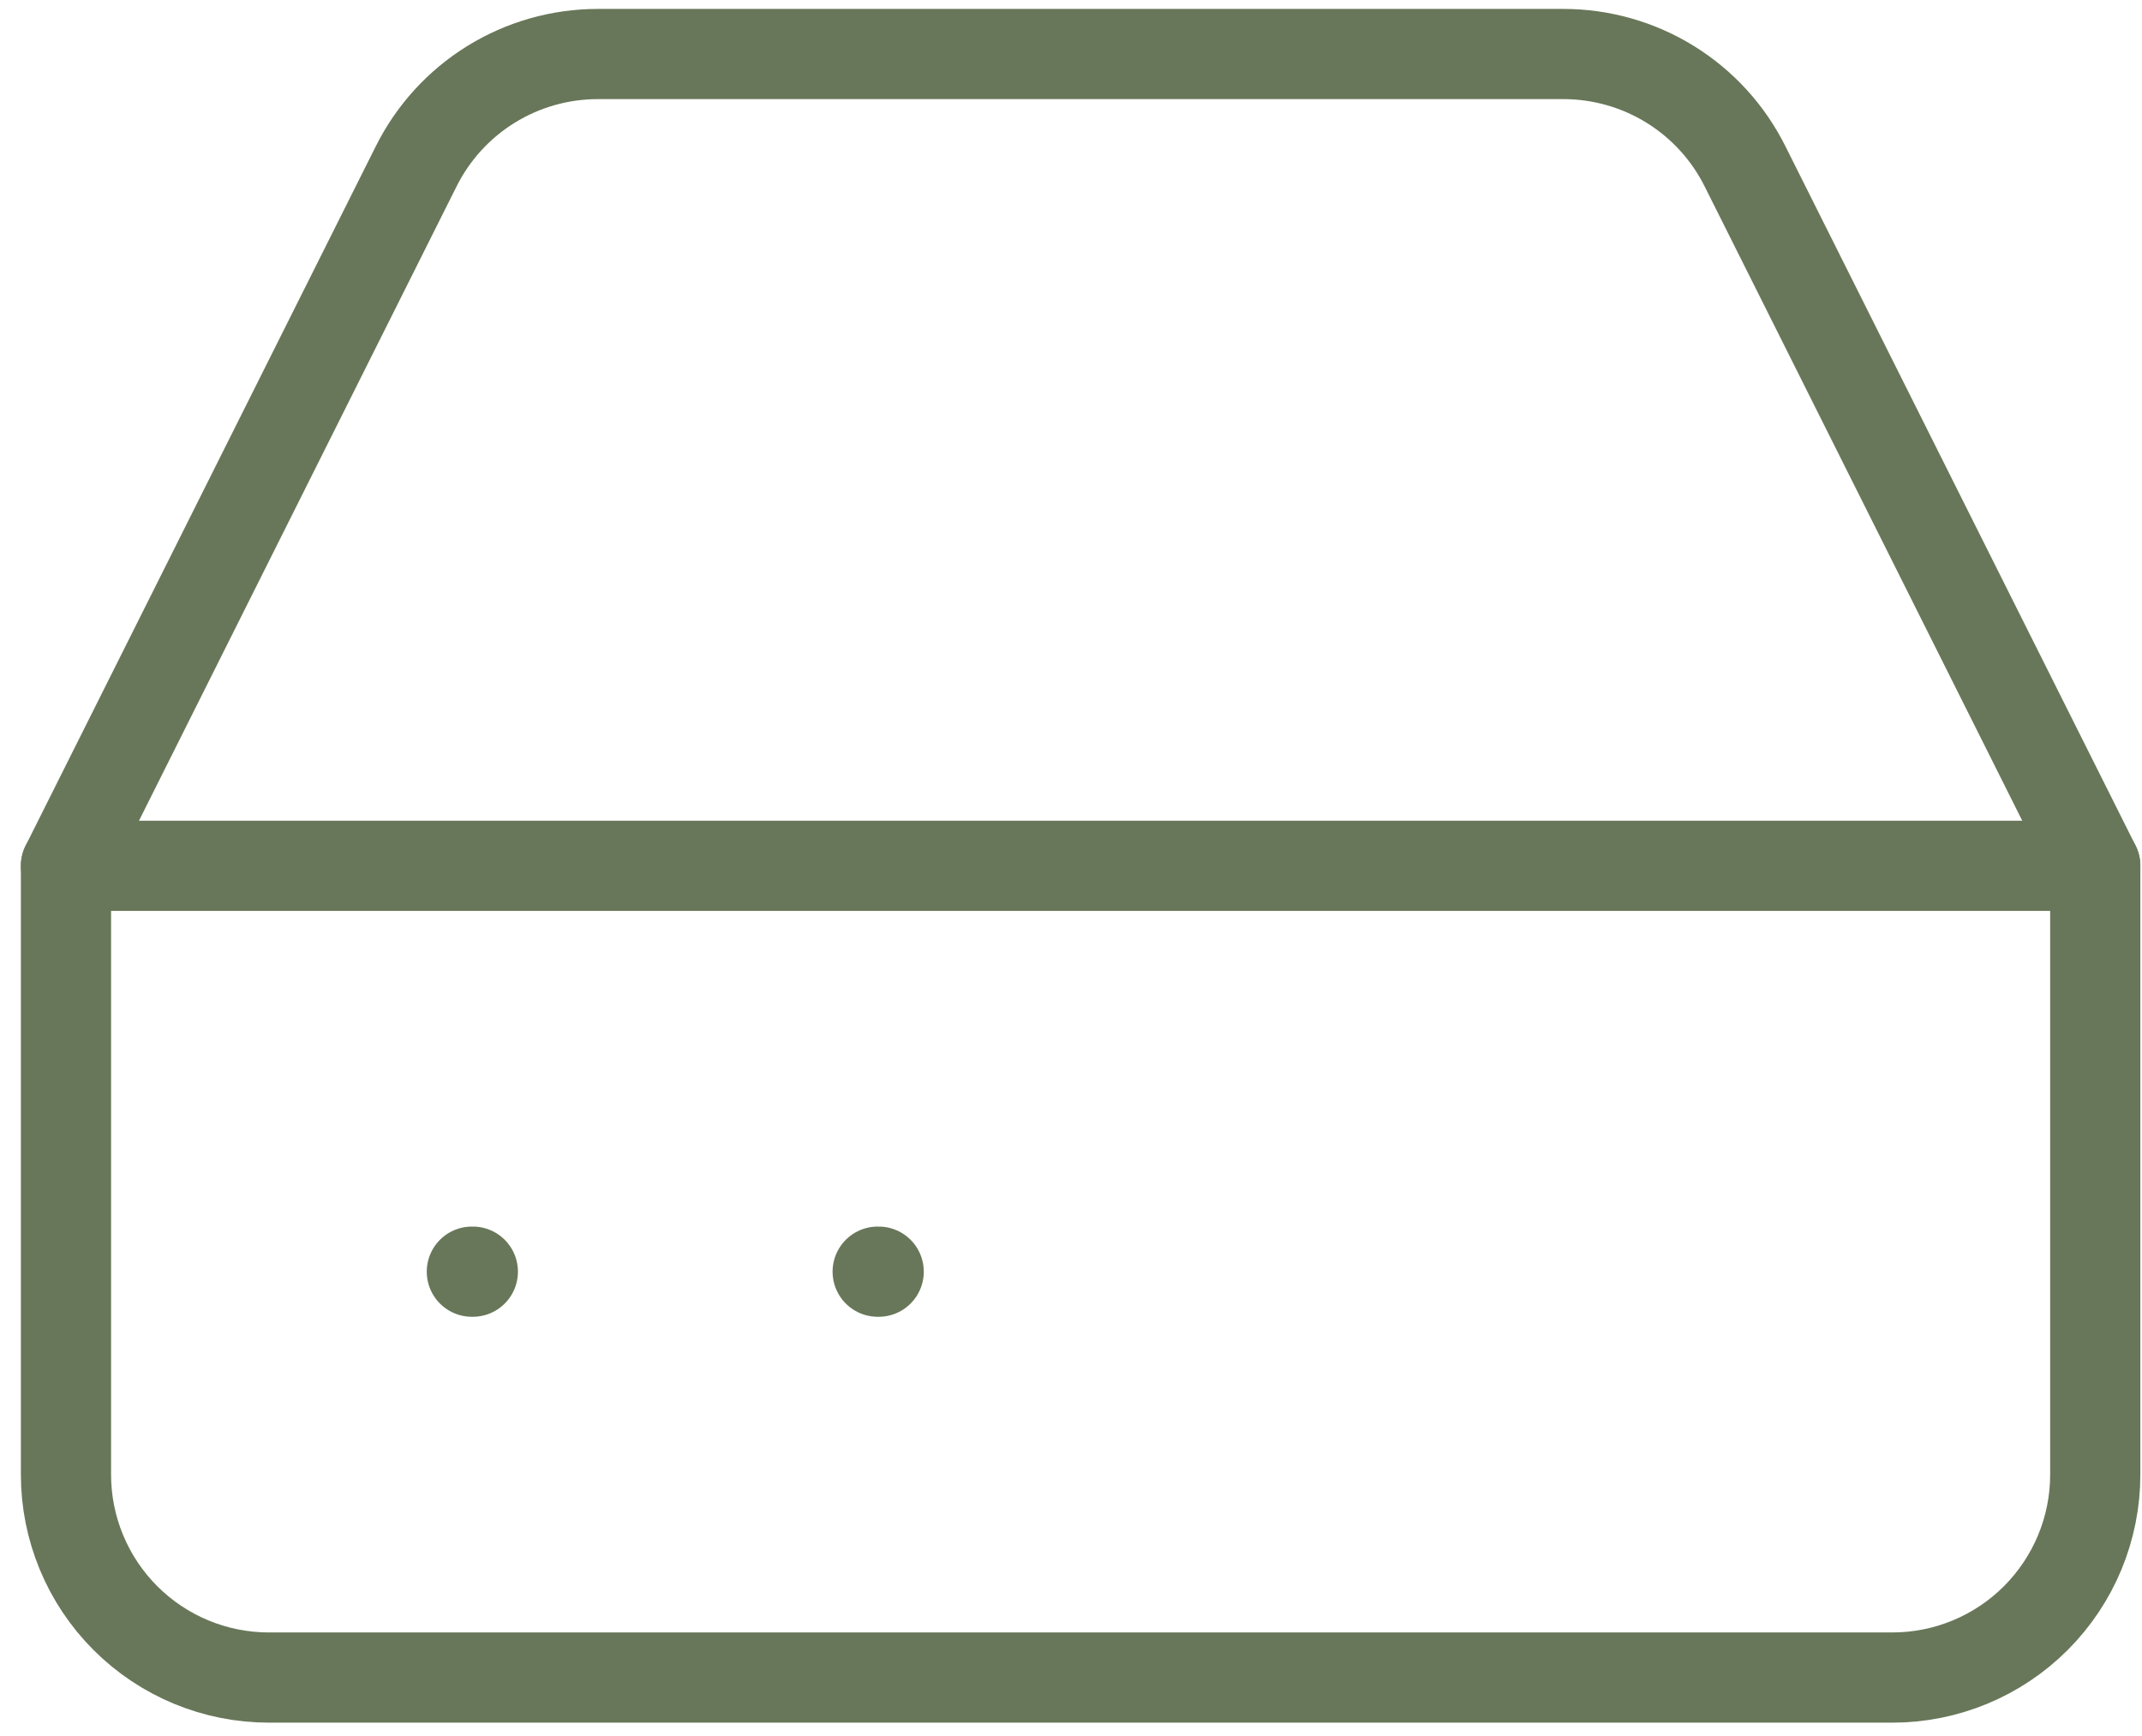 <svg width="95" height="77" viewBox="0 0 95 77" fill="none" xmlns="http://www.w3.org/2000/svg">
<path d="M92.927 38.396H2.926" stroke="#687759" stroke-width="4" stroke-linecap="round" stroke-linejoin="round"/>
<path d="M18.451 7.391L2.926 38.396V65.396C2.926 67.783 3.875 70.072 5.562 71.76C7.25 73.448 9.54 74.396 11.927 74.396H83.927C86.313 74.396 88.603 73.448 90.29 71.76C91.978 70.072 92.927 67.783 92.927 65.396V38.396L77.401 7.391C76.656 5.891 75.508 4.629 74.085 3.747C72.662 2.865 71.021 2.397 69.347 2.396H26.506C24.832 2.397 23.191 2.865 21.768 3.747C20.345 4.629 19.197 5.891 18.451 7.391Z" stroke="#687759" stroke-width="4" stroke-linecap="round" stroke-linejoin="round"/>
<path d="M20.927 56.396H20.971" stroke="#687759" stroke-width="4" stroke-linecap="round" stroke-linejoin="round"/>
<path d="M38.926 56.396H38.971" stroke="#687759" stroke-width="4" stroke-linecap="round" stroke-linejoin="round"/>
</svg>
